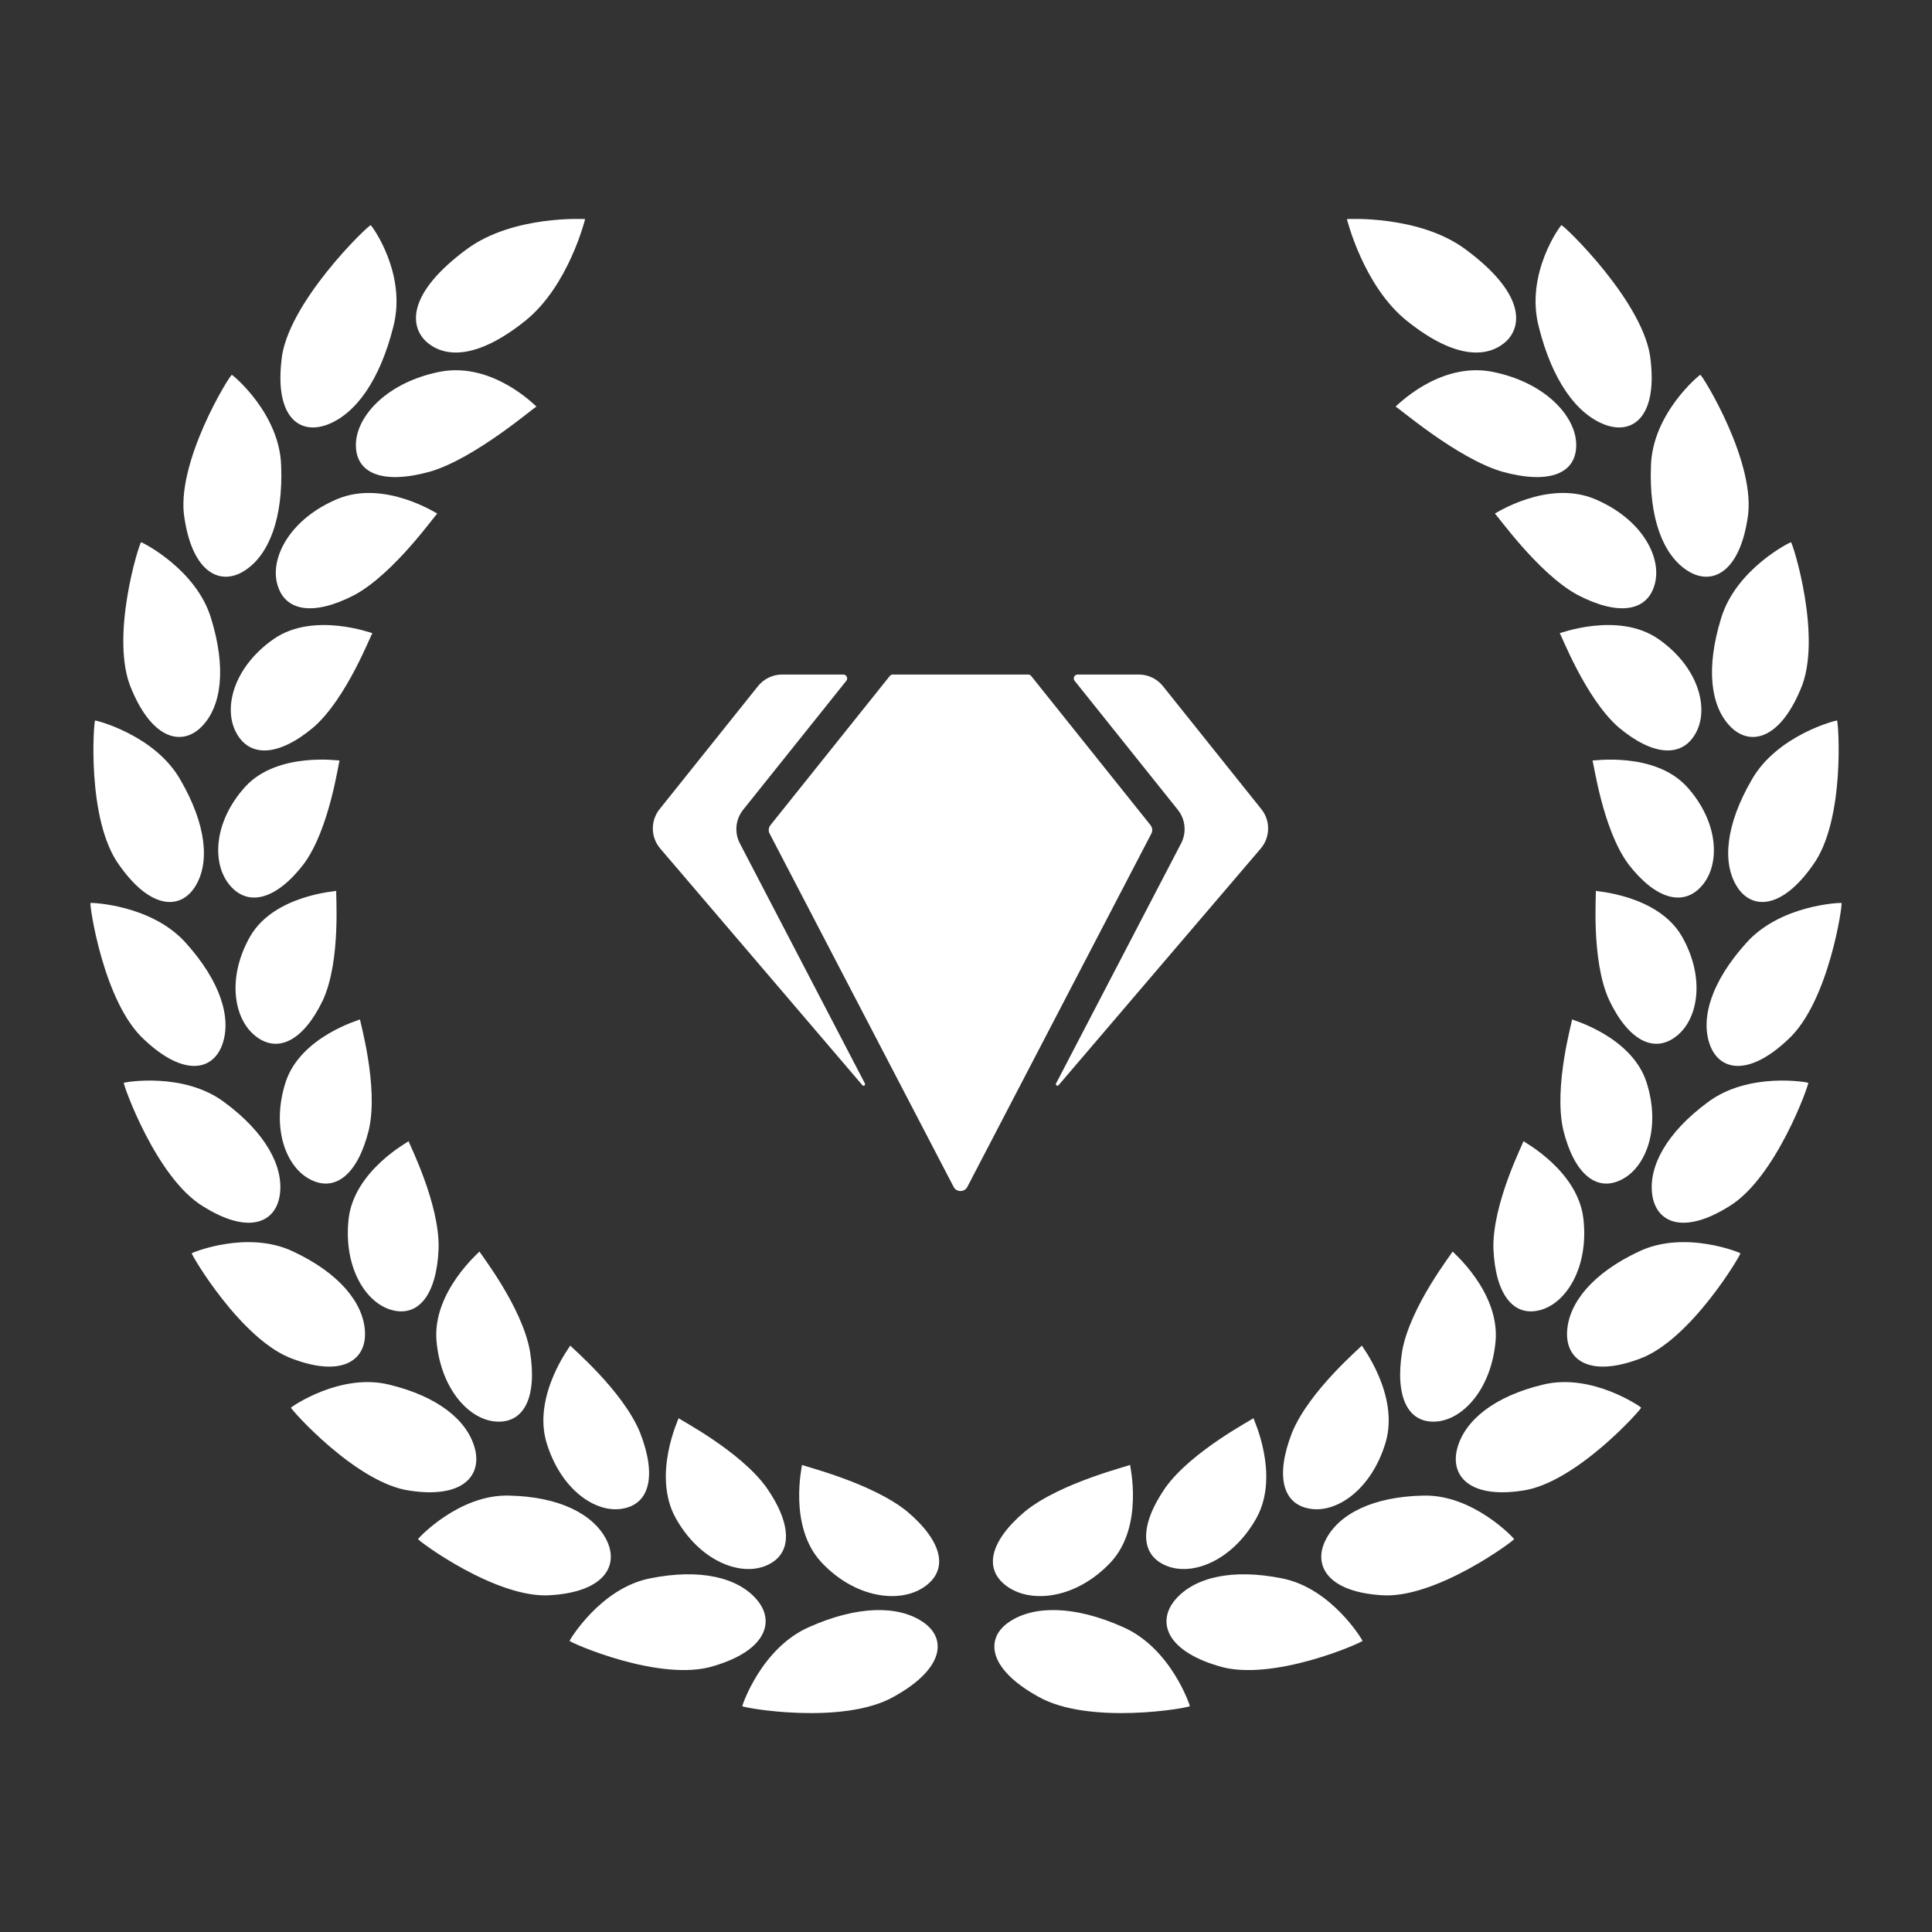 <svg width="175" height="175" viewBox="0 0 175 175" fill="none" xmlns="http://www.w3.org/2000/svg">
<rect x="0" y="0" width="175" height="175" fill="#333333" stroke="none"/>
<path d="M69.441 134.757C67.027 131.388 61.456 128.538 61.471 128.454C61.505 128.447 59.043 133.571 61.193 137.487C63.37 141.393 67.002 142.785 69.345 141.834C71.742 140.869 71.844 138.224 69.441 134.757ZM33.737 57.354C33.753 57.39 28.426 55.357 24.783 57.886C21.152 60.429 20.197 64.136 21.391 66.353C22.591 68.631 25.214 68.537 28.363 65.907C31.419 63.279 33.635 57.36 33.737 57.354ZM32.097 53.899C35.73 51.947 39.501 46.513 39.613 46.524C39.623 46.553 34.857 43.433 30.583 45.19C26.328 46.968 24.466 50.434 25.106 52.873C25.749 55.373 28.355 55.84 32.097 53.899ZM20.82 80.19C22.468 82.154 25.007 81.51 27.493 78.29C29.886 75.084 30.674 68.911 30.763 68.888C30.787 68.924 25.17 68.054 22.225 71.249C19.304 74.467 19.183 78.267 20.82 80.19ZM22.676 84.793C20.52 88.545 21.175 92.312 23.148 93.85C25.158 95.439 27.49 94.281 29.25 90.593C30.927 86.938 30.383 80.735 30.462 80.696C30.491 80.732 24.863 81.05 22.676 84.793ZM83.696 143.756C85.946 142.236 85.424 139.662 82.168 136.908C78.889 134.252 72.642 132.775 72.646 132.685C72.686 132.663 71.347 138.216 74.399 141.51C77.477 144.792 81.507 145.256 83.696 143.756ZM8.198 81.792C8.07 81.765 9.332 90.788 13.069 94.174C16.673 97.571 19.293 96.967 20.134 94.62C20.997 92.207 19.965 88.891 16.836 85.413C13.718 81.919 8.213 81.754 8.198 81.792ZM11.217 98.079C11.096 98.079 14.12 106.705 18.409 109.281C22.564 111.879 24.986 110.735 25.345 108.234C25.714 105.678 24.07 102.61 20.328 99.843C16.606 97.05 11.23 98.039 11.217 98.079ZM38.923 42.729C43.056 41.532 48.467 36.808 48.596 36.832C48.598 36.872 44.716 32.763 39.889 33.665C35.081 34.6 32.262 37.687 32.237 40.266C32.211 42.894 34.659 43.903 38.923 42.729ZM57.983 129.781C56.42 125.934 51.635 121.95 51.657 121.877C51.699 121.877 48.245 126.333 49.49 130.627C50.771 134.911 53.926 137.074 56.354 136.66C58.835 136.26 59.507 133.696 57.983 129.781ZM16.334 70.624C14.019 66.56 8.65 65.23 8.619 65.263C8.487 65.216 7.808 74.299 10.816 78.383C13.679 82.439 16.385 82.399 17.688 80.286C19.029 78.135 18.691 74.682 16.334 70.624ZM67.237 154.539C67.144 154.67 76.394 156.342 81.027 153.649C85.58 151.108 85.764 148.361 83.577 146.905C81.346 145.399 77.664 145.431 73.312 147.368C68.953 149.262 67.216 154.509 67.237 154.539ZM37.865 139.406C37.764 139.478 45.036 144.922 49.969 144.485C54.808 144.154 56.089 141.753 54.926 139.465C53.729 137.132 50.651 135.566 46.115 135.471C41.568 135.337 37.857 139.365 37.865 139.406ZM51.593 148.623C51.499 148.727 59.845 152.45 64.69 150.894C69.45 149.473 70.222 146.836 68.539 144.881C66.823 142.88 63.404 142.058 58.891 142.967C54.379 143.846 51.581 148.587 51.593 148.623ZM47.578 29.06C51.515 25.9 53.001 19.843 53.001 19.843C53.001 19.843 46.479 19.464 42.277 22.573C36.957 26.501 37.086 29.445 38.543 30.881C40.109 32.363 43.033 32.697 47.578 29.06ZM48.005 122.402C47.29 118.323 43.401 113.429 43.435 113.361C43.474 113.372 39.182 116.979 39.535 121.423C39.912 125.862 42.544 128.648 44.985 128.767C47.473 128.907 48.673 126.548 48.005 122.402ZM26.355 127.502C26.248 127.547 32.28 134.389 37.153 135.028C41.916 135.742 43.663 133.672 43.013 131.202C42.341 128.66 39.672 126.479 35.238 125.418C30.821 124.33 26.355 127.459 26.355 127.502ZM17.373 113.521C17.252 113.543 21.869 121.438 26.534 123.095C31.076 124.79 33.202 123.154 33.058 120.604C32.917 117.998 30.719 115.313 26.556 113.362C22.401 111.381 17.376 113.478 17.373 113.521ZM28.127 106.847C30.383 108.001 32.417 106.362 33.408 102.353C34.323 98.38 32.557 92.385 32.614 92.34C32.644 92.362 27.256 93.85 25.881 97.993C24.532 102.157 25.908 105.739 28.127 106.847ZM39.728 113.109C39.846 108.996 36.967 103.432 37.016 103.369C37.054 103.39 32.106 105.994 31.581 110.373C31.084 114.773 33.12 118.025 35.489 118.662C37.902 119.324 39.557 117.279 39.728 113.109ZM35.627 29.593C36.885 24.759 33.644 20.393 33.581 20.402C33.44 20.298 25.893 27.535 25.487 32.722C24.925 37.808 27.154 39.407 29.655 38.461C32.238 37.479 34.415 34.418 35.627 29.593ZM19.127 56.034C17.787 51.531 12.82 49.091 12.787 49.114C12.652 49.049 9.856 57.849 11.936 62.484C13.862 67.059 16.541 67.592 18.286 65.798C20.073 63.958 20.505 60.516 19.127 56.034ZM25.466 42.164C25.317 37.412 21.051 33.937 21.002 33.953C20.869 33.869 15.783 42.057 16.729 47.06C17.515 51.989 20.04 53.077 22.183 51.674C24.381 50.245 25.655 46.915 25.466 42.164ZM105.67 141.834C108.005 142.785 111.636 141.393 113.819 137.487C115.968 133.571 113.499 128.448 113.534 128.453C113.553 128.538 107.975 131.387 105.557 134.757C103.166 138.224 103.27 140.869 105.67 141.834ZM146.642 65.907C149.793 68.536 152.423 68.63 153.628 66.353C154.812 64.136 153.858 60.429 150.224 57.886C146.58 55.357 141.255 57.39 141.276 57.353C141.369 57.36 143.599 63.279 146.642 65.907ZM149.898 52.872C150.54 50.434 148.686 46.968 144.422 45.189C140.152 43.432 135.385 46.552 135.4 46.524C135.52 46.512 139.287 51.946 142.917 53.898C146.656 55.84 149.261 55.373 149.898 52.872ZM152.787 71.249C149.834 68.054 144.233 68.925 144.242 68.889C144.341 68.911 145.124 75.084 147.512 78.291C150.002 81.51 152.54 82.154 154.192 80.19C155.826 78.267 155.702 74.467 152.787 71.249ZM144.542 80.696C144.623 80.735 144.078 86.938 145.76 90.593C147.519 94.281 149.853 95.44 151.855 93.85C153.83 92.312 154.486 88.545 152.332 84.793C150.15 81.05 144.516 80.732 144.542 80.696ZM100.612 141.51C103.667 138.214 102.324 132.662 102.363 132.684C102.363 132.775 96.121 134.251 92.84 136.907C89.582 139.661 89.06 142.235 91.309 143.755C93.501 145.256 97.531 144.792 100.612 141.51ZM158.176 85.412C155.039 88.89 154.01 92.206 154.875 94.619C155.713 96.966 158.343 97.571 161.942 94.173C165.681 90.788 166.936 81.765 166.802 81.791C166.798 81.754 161.289 81.919 158.176 85.412ZM154.686 99.843C150.938 102.61 149.297 105.678 149.662 108.234C150.022 110.735 152.449 111.879 156.607 109.281C160.894 106.705 163.915 98.079 163.79 98.079C163.778 98.039 158.405 97.05 154.686 99.843ZM142.773 40.266C142.748 37.685 139.932 34.601 135.118 33.665C130.298 32.762 126.408 36.872 126.408 36.832C126.544 36.809 131.96 41.531 136.085 42.729C140.36 43.903 142.802 42.894 142.773 40.266ZM118.656 136.66C121.09 137.074 124.249 134.911 125.518 130.627C126.763 126.333 123.315 121.877 123.35 121.877C123.375 121.95 118.593 125.934 117.028 129.781C115.502 133.696 116.175 136.26 118.656 136.66ZM157.321 80.286C158.628 82.398 161.335 82.439 164.193 78.383C167.199 74.299 166.516 65.217 166.395 65.263C166.359 65.23 160.992 66.56 158.674 70.624C156.319 74.682 155.981 78.135 157.321 80.286ZM101.694 147.367C97.351 145.43 93.662 145.398 91.424 146.905C89.239 148.361 89.428 151.107 93.984 153.648C98.618 156.342 107.862 154.669 107.776 154.538C107.798 154.509 106.063 149.262 101.694 147.367ZM128.899 135.472C124.36 135.566 121.277 137.132 120.086 139.466C118.911 141.753 120.208 144.155 125.046 144.487C129.967 144.922 137.242 139.479 137.147 139.407C137.157 139.365 133.444 135.337 128.899 135.472ZM116.118 142.968C111.608 142.059 108.189 142.881 106.472 144.881C104.789 146.837 105.556 149.473 110.321 150.895C115.163 152.451 123.514 148.727 123.416 148.624C123.428 148.587 120.633 143.846 116.118 142.968ZM136.466 30.881C137.923 29.446 138.054 26.501 132.728 22.573C128.531 19.463 122.004 19.843 122.004 19.843C122.004 19.843 123.488 25.901 127.432 29.06C131.972 32.697 134.897 32.363 136.466 30.881ZM130.031 128.767C132.463 128.646 135.095 125.862 135.475 121.423C135.818 116.979 131.54 113.372 131.575 113.361C131.606 113.429 127.719 118.324 127.005 122.402C126.342 126.548 127.537 128.907 130.031 128.767ZM139.771 125.418C135.339 126.478 132.673 128.659 131.995 131.201C131.344 133.672 133.094 135.741 137.856 135.028C142.729 134.389 148.766 127.546 148.656 127.501C148.656 127.459 144.194 124.33 139.771 125.418ZM148.451 113.361C144.286 115.312 142.092 117.997 141.947 120.603C141.803 123.153 143.934 124.789 148.478 123.094C153.137 121.437 157.758 113.543 157.645 113.52C157.636 113.478 152.6 111.381 148.451 113.361ZM149.129 97.993C147.755 93.85 142.362 92.362 142.396 92.34C142.456 92.385 140.693 98.38 141.6 102.353C142.59 106.362 144.629 108.001 146.883 106.847C149.1 105.739 150.477 102.157 149.129 97.993ZM139.526 118.662C141.886 118.025 143.929 114.773 143.422 110.373C142.905 105.994 137.956 103.389 137.992 103.369C138.041 103.433 135.161 108.996 135.274 113.109C135.449 117.279 137.106 119.324 139.526 118.662ZM145.353 38.461C147.852 39.407 150.081 37.808 149.523 32.722C149.118 27.534 141.564 20.298 141.43 20.401C141.368 20.393 138.123 24.759 139.38 29.593C140.584 34.418 142.773 37.479 145.353 38.461ZM156.724 65.799C158.468 67.593 161.146 67.06 163.074 62.485C165.145 57.849 162.352 49.049 162.221 49.115C162.186 49.091 157.222 51.531 155.888 56.035C154.511 60.516 154.934 63.958 156.724 65.799ZM152.821 51.674C154.967 53.076 157.491 51.989 158.279 47.059C159.221 42.057 154.138 33.87 154.01 33.953C153.959 33.937 149.696 37.411 149.544 42.164C149.353 46.915 150.626 50.245 152.821 51.674Z" fill="white"/>
<path d="M97.34 61.668C97.157 61.44 97.32 61.1 97.614 61.1H103.154C104.005 61.1 104.809 61.486 105.34 62.151L114.253 73.293C115.093 74.342 115.068 75.838 114.196 76.861L95.888 98.294C95.78 98.421 95.581 98.287 95.658 98.139L106.983 76.394C107.496 75.411 107.379 74.217 106.686 73.351L97.34 61.668Z" fill="white"/>
<path d="M80.868 61.1H93.132C93.239 61.1 93.339 61.148 93.405 61.232L104.215 74.744C104.388 74.961 104.418 75.259 104.29 75.505L87.621 107.508C87.359 108.01 86.641 108.01 86.379 107.508L69.711 75.505C69.583 75.259 69.612 74.961 69.785 74.744L80.595 61.232C80.662 61.148 80.762 61.1 80.868 61.1Z" fill="white"/>
<path d="M78.342 98.138C78.419 98.286 78.219 98.421 78.112 98.294L59.804 76.86C58.931 75.838 58.907 74.341 59.746 73.292L68.659 62.15C69.19 61.486 69.994 61.1 70.845 61.1H76.385C76.679 61.1 76.842 61.44 76.658 61.668L67.313 73.351C66.62 74.217 66.504 75.41 67.016 76.394L78.342 98.138Z" fill="white"/>
</svg>

